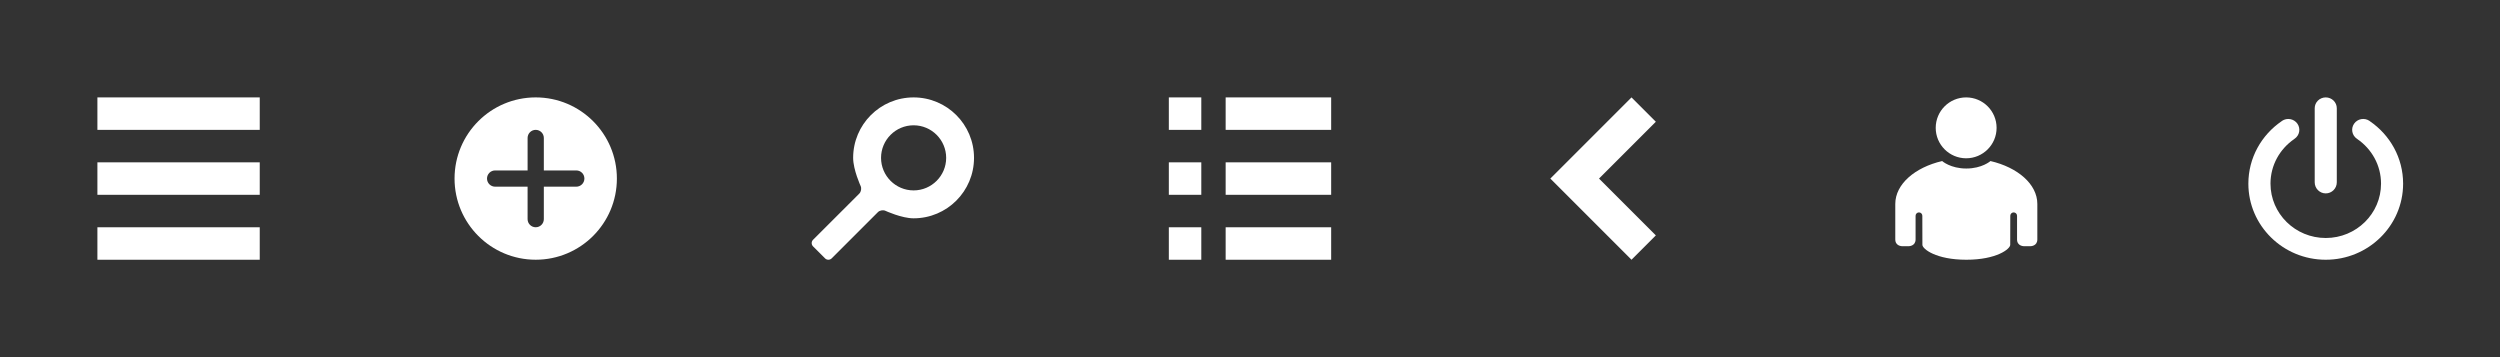<?xml version="1.0" encoding="utf-8"?>
<!-- Generator: Adobe Illustrator 15.0.0, SVG Export Plug-In . SVG Version: 6.00 Build 0)  -->
<!DOCTYPE svg PUBLIC "-//W3C//DTD SVG 1.1//EN" "http://www.w3.org/Graphics/SVG/1.1/DTD/svg11.dtd">
<svg version="1.1" id="Arrow" xmlns="http://www.w3.org/2000/svg" xmlns:xlink="http://www.w3.org/1999/xlink" x="0px" y="0px"
	 width="308px" height="44px" viewBox="0 0 308 44" enable-background="new 0 0 308 44" xml:space="preserve">
<rect x="0" y="0" width="308" height="44" fill="#333333" stroke="none"/>
<g>
	<rect x="12" y="28" fill="#FFFFFF" width="20" height="4"/>
	<rect x="12" y="12" fill="#FFFFFF" width="20" height="4"/>
	<rect x="12" y="20" fill="#FFFFFF" width="20" height="4"/>
</g>
<path fill="#FFFFFF" d="M100.168,29.542c-0.224,0.222-0.224,0.586,0,0.811l1.482,1.481c0.221,0.222,0.586,0.222,0.811,0l5.699-5.698
	c0.22-0.223,0.639-0.297,0.924-0.164c0,0,2,0.925,3.47,0.925c4.112,0,7.446-3.334,7.446-7.447c0-4.116-3.333-7.449-7.444-7.449
	c-4.112,0-7.448,3.333-7.448,7.449c0,1.469,0.924,3.47,0.924,3.47c0.131,0.286,0.059,0.702-0.162,0.927L100.168,29.542z
	 M108.545,19.448c0-2.212,1.799-4.011,4.011-4.011c2.21,0,4.012,1.799,4.012,4.011c0,2.21-1.802,4.01-4.012,4.01
	C110.344,23.458,108.545,21.658,108.545,19.448z"/>
<path fill="#FFFFFF" d="M66,12c-5.523,0-10,4.477-10,9.999s4.477,9.999,10,9.999c5.522,0,10-4.477,10-9.999S71.522,12,66,12z
	 M70.998,22.999H67v3.999c0,0.553-0.448,1-1.001,1c-0.552,0-1-0.447-1-1v-3.999H61c-0.553,0-1-0.448-1-1.001s0.447-1,1-1h4v-4
	c0-0.552,0.447-0.999,1-0.999s1,0.447,1,0.999v4h4c0.552,0,0.998,0.447,0.998,1S71.551,22.999,70.998,22.999z"/>
<g>
	<rect x="151" y="28" fill="#FFFFFF" width="13" height="4"/>
	<rect x="151" y="12" fill="#FFFFFF" width="13" height="4"/>
	<rect x="151" y="20" fill="#FFFFFF" width="13" height="4"/>
</g>
<g>
	<rect x="144" y="28" fill="#FFFFFF" width="4" height="4"/>
	<rect x="144" y="12" fill="#FFFFFF" width="4" height="4"/>
	<rect x="144" y="20" fill="#FFFFFF" width="4" height="4"/>
</g>
<path fill="#FFFFFF" d="M201,32l3-3l-7-7l7-7l-3-3l-10,10L201,32z"/>
<path fill="#FFFFFF" d="M250.168,30.331h-0.836c0,0-0.832,0-0.832-0.833v-2.916c0-0.229-0.186-0.414-0.418-0.414
	c-0.229,0-0.414,0.186-0.414,0.414l-0.008,3.581c0,0.507-1.674,1.837-5.41,1.837s-5.41-1.33-5.41-1.837l-0.008-3.581
	c0-0.229-0.186-0.414-0.414-0.414c-0.232,0-0.418,0.186-0.418,0.414v2.916c0,0.833-0.832,0.833-0.832,0.833h-0.836
	c0,0-0.832,0-0.832-0.833v-4.373c0-2.433,2.412-4.502,5.773-5.283c0,0,1.031,0.92,2.977,0.92c1.944,0,2.977-0.92,2.977-0.92
	c3.361,0.781,5.773,2.851,5.773,5.283v4.373C251,30.331,250.168,30.331,250.168,30.331z M242.23,19.501
	c-2.069,0-3.75-1.681-3.75-3.75c0-2.071,1.679-3.751,3.75-3.751c2.072,0,3.75,1.68,3.75,3.751
	C245.98,17.82,244.302,19.501,242.23,19.501z"/>
<g>
	<g>
		<path fill="#FFFFFF" d="M291.976,14.938l-0.002,0.001c-0.019-0.015-0.035-0.033-0.056-0.048c-0.62-0.418-1.469-0.264-1.893,0.349
			c-0.425,0.609-0.266,1.443,0.354,1.862c0.017,0.008,0.031,0.015,0.048,0.024l-0.004,0.008c1.762,1.21,2.92,3.216,2.92,5.491
			c0,3.698-3.051,6.696-6.81,6.696c-3.76,0-6.809-2.998-6.809-6.696c0-2.275,1.156-4.281,2.921-5.491l-0.007-0.008
			c0.016-0.01,0.033-0.017,0.048-0.024c0.62-0.419,0.778-1.252,0.354-1.862c-0.426-0.61-1.272-0.767-1.893-0.349
			c-0.021,0.015-0.037,0.033-0.057,0.048l-0.002-0.001c-2.471,1.693-4.09,4.502-4.09,7.688c0,5.177,4.268,9.374,9.533,9.374
			c5.263,0,9.532-4.197,9.532-9.374C296.065,19.44,294.446,16.632,291.976,14.938z M286.533,23.826c0.75,0,1.36-0.611,1.36-1.365
			v-9.126c0-0.738-0.61-1.335-1.36-1.335c-0.753,0-1.361,0.597-1.361,1.335v9.124C285.172,23.215,285.78,23.826,286.533,23.826z"/>
	</g>
</g>
</svg>

